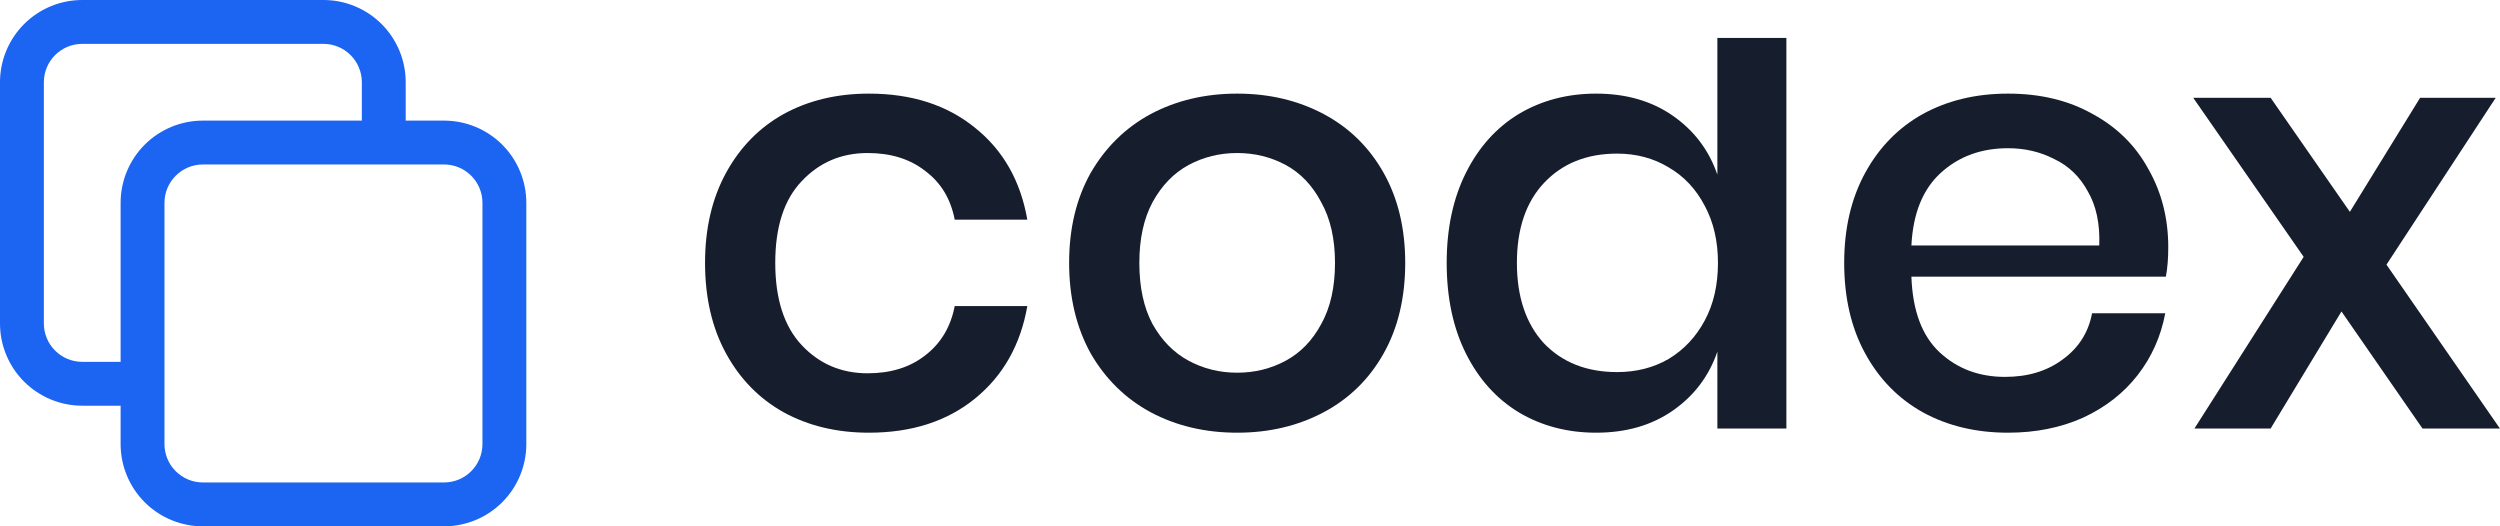<svg xmlns="http://www.w3.org/2000/svg" width="114" height="24" fill="none" viewBox="0 0 114 24">
	<path fill="#1c64f2" fill-rule="evenodd" clip-rule="evenodd" d="M3.75 2C3.286 2 2.841 2.184 2.513 2.513C2.184 2.841 2 3.286 2 3.75V14.75C2 15.214 2.184 15.659 2.513 15.987C2.841 16.316 3.286 16.5 3.75 16.5H5.5V9.25C5.5 8.255 5.895 7.302 6.598 6.598C7.302 5.895 8.255 5.5 9.25 5.5H16.5V3.75C16.5 3.286 16.316 2.841 15.987 2.513C15.659 2.184 15.214 2 14.75 2H3.75ZM18.5 5.5V3.75C18.5 2.755 18.105 1.802 17.402 1.098C16.698 0.395 15.745 0 14.75 0H3.75C2.755 0 1.802 0.395 1.098 1.098C0.395 1.802 0 2.755 0 3.75V14.75C0 15.745 0.395 16.698 1.098 17.402C1.802 18.105 2.755 18.5 3.75 18.5H5.5V20.25C5.5 21.245 5.895 22.198 6.598 22.902C7.302 23.605 8.255 24 9.25 24H20.25C21.245 24 22.198 23.605 22.902 22.902C23.605 22.198 24 21.245 24 20.25V9.25C24 8.255 23.605 7.302 22.902 6.598C22.198 5.895 21.245 5.5 20.25 5.5H18.5ZM9.25 7.5C8.786 7.5 8.341 7.684 8.013 8.013C7.684 8.341 7.5 8.786 7.5 9.25V20.25C7.5 20.714 7.684 21.159 8.013 21.487C8.341 21.816 8.786 22 9.25 22H20.25C20.714 22 21.159 21.816 21.487 21.487C21.816 21.159 22 20.714 22 20.25V9.25C22 8.786 21.816 8.341 21.487 8.013C21.159 7.684 20.714 7.5 20.25 7.5H9.25Z"></path>
	<path fill="#161e2e" fill-rule="evenodd" clip-rule="evenodd" d="M76.287 5.281C75.32 4.606 74.152 4.269 72.784 4.269C71.47 4.269 70.293 4.579 69.253 5.199C68.232 5.82 67.429 6.714 66.845 7.881C66.261 9.049 65.969 10.417 65.969 11.986C65.969 13.574 66.261 14.951 66.845 16.119C67.429 17.287 68.232 18.18 69.253 18.801C70.293 19.421 71.47 19.731 72.784 19.731C74.152 19.731 75.32 19.394 76.287 18.719C77.254 18.044 77.929 17.15 78.312 16.037V19.54H81.459V1.731H78.312V7.963C77.929 6.85 77.254 5.956 76.287 5.281ZM70.403 8.346C71.242 7.452 72.355 7.005 73.742 7.005C74.617 7.005 75.402 7.215 76.095 7.635C76.788 8.036 77.336 8.62 77.737 9.386C78.139 10.134 78.339 11.001 78.339 11.986C78.339 12.99 78.139 13.866 77.737 14.614C77.336 15.362 76.788 15.945 76.095 16.365C75.402 16.767 74.617 16.967 73.742 16.967C72.355 16.967 71.242 16.529 70.403 15.654C69.582 14.76 69.171 13.537 69.171 11.986C69.171 10.435 69.582 9.222 70.403 8.346Z"></path>
	<path fill="#161e2e" d="M39.621 4.269C41.574 4.269 43.188 4.789 44.465 5.829C45.742 6.85 46.536 8.246 46.846 10.016H43.535C43.352 9.067 42.905 8.328 42.194 7.799C41.501 7.252 40.625 6.978 39.567 6.978C38.362 6.978 37.359 7.407 36.556 8.264C35.753 9.104 35.352 10.344 35.352 11.986C35.352 13.628 35.753 14.878 36.556 15.736C37.359 16.593 38.362 17.022 39.567 17.022C40.625 17.022 41.501 16.748 42.194 16.201C42.905 15.654 43.352 14.905 43.535 13.957H46.846C46.536 15.726 45.742 17.131 44.465 18.171C43.188 19.211 41.574 19.731 39.621 19.731C38.162 19.731 36.866 19.421 35.735 18.801C34.622 18.18 33.746 17.287 33.108 16.119C32.469 14.951 32.15 13.574 32.15 11.986C32.15 10.417 32.469 9.049 33.108 7.881C33.746 6.714 34.622 5.82 35.735 5.199C36.866 4.579 38.162 4.269 39.621 4.269Z"></path>
	<path fill="#161e2e" fill-rule="evenodd" clip-rule="evenodd" d="M56.415 4.269C57.875 4.269 59.188 4.579 60.356 5.199C61.524 5.82 62.436 6.714 63.093 7.881C63.75 9.049 64.078 10.417 64.078 11.986C64.078 13.574 63.75 14.951 63.093 16.119C62.436 17.287 61.524 18.18 60.356 18.801C59.188 19.421 57.875 19.731 56.415 19.731C54.956 19.731 53.642 19.421 52.474 18.801C51.325 18.18 50.413 17.287 49.737 16.119C49.081 14.933 48.752 13.555 48.752 11.986C48.752 10.417 49.081 9.049 49.737 7.881C50.413 6.714 51.325 5.82 52.474 5.199C53.642 4.579 54.956 4.269 56.415 4.269ZM56.415 6.978C55.612 6.978 54.873 7.161 54.198 7.525C53.523 7.89 52.976 8.456 52.556 9.222C52.155 9.97 51.954 10.892 51.954 11.986C51.954 13.099 52.155 14.03 52.556 14.778C52.976 15.526 53.523 16.082 54.198 16.447C54.873 16.812 55.612 16.995 56.415 16.995C57.218 16.995 57.957 16.812 58.632 16.447C59.307 16.082 59.845 15.526 60.247 14.778C60.666 14.03 60.876 13.099 60.876 11.986C60.876 10.892 60.666 9.97 60.247 9.222C59.845 8.456 59.307 7.89 58.632 7.525C57.957 7.161 57.218 6.978 56.415 6.978Z"></path>
	<path fill="#161e2e" fill-rule="evenodd" clip-rule="evenodd" d="M98.873 11.275C98.873 11.786 98.837 12.233 98.764 12.616H87.16C87.215 14.167 87.644 15.316 88.446 16.064C89.249 16.812 90.243 17.186 91.429 17.186C92.469 17.186 93.345 16.922 94.057 16.392C94.786 15.863 95.233 15.161 95.398 14.285H98.736C98.536 15.343 98.116 16.283 97.478 17.104C96.839 17.925 96.009 18.573 94.987 19.047C93.965 19.503 92.825 19.731 91.566 19.731C90.106 19.731 88.811 19.421 87.68 18.801C86.567 18.18 85.691 17.287 85.053 16.119C84.414 14.951 84.095 13.574 84.095 11.986C84.095 10.417 84.414 9.049 85.053 7.881C85.691 6.714 86.567 5.82 87.68 5.199C88.811 4.579 90.106 4.269 91.566 4.269C93.044 4.269 94.33 4.579 95.425 5.199C96.538 5.801 97.386 6.641 97.97 7.717C98.572 8.775 98.873 9.961 98.873 11.275ZM95.726 11.193C95.763 10.207 95.589 9.386 95.206 8.73C94.841 8.055 94.33 7.562 93.673 7.252C93.035 6.923 92.332 6.759 91.566 6.759C90.344 6.759 89.322 7.133 88.501 7.881C87.68 8.629 87.233 9.733 87.16 11.193H95.726Z"></path>
	<path fill="#161e2e" d="M106.771 14.203L110.465 19.54H113.996L108.823 12.068L113.804 4.46H110.356L107.154 9.66L103.541 4.46H100.011L105.047 11.713L100.066 19.54H103.541L106.771 14.203Z"></path>
</svg>

